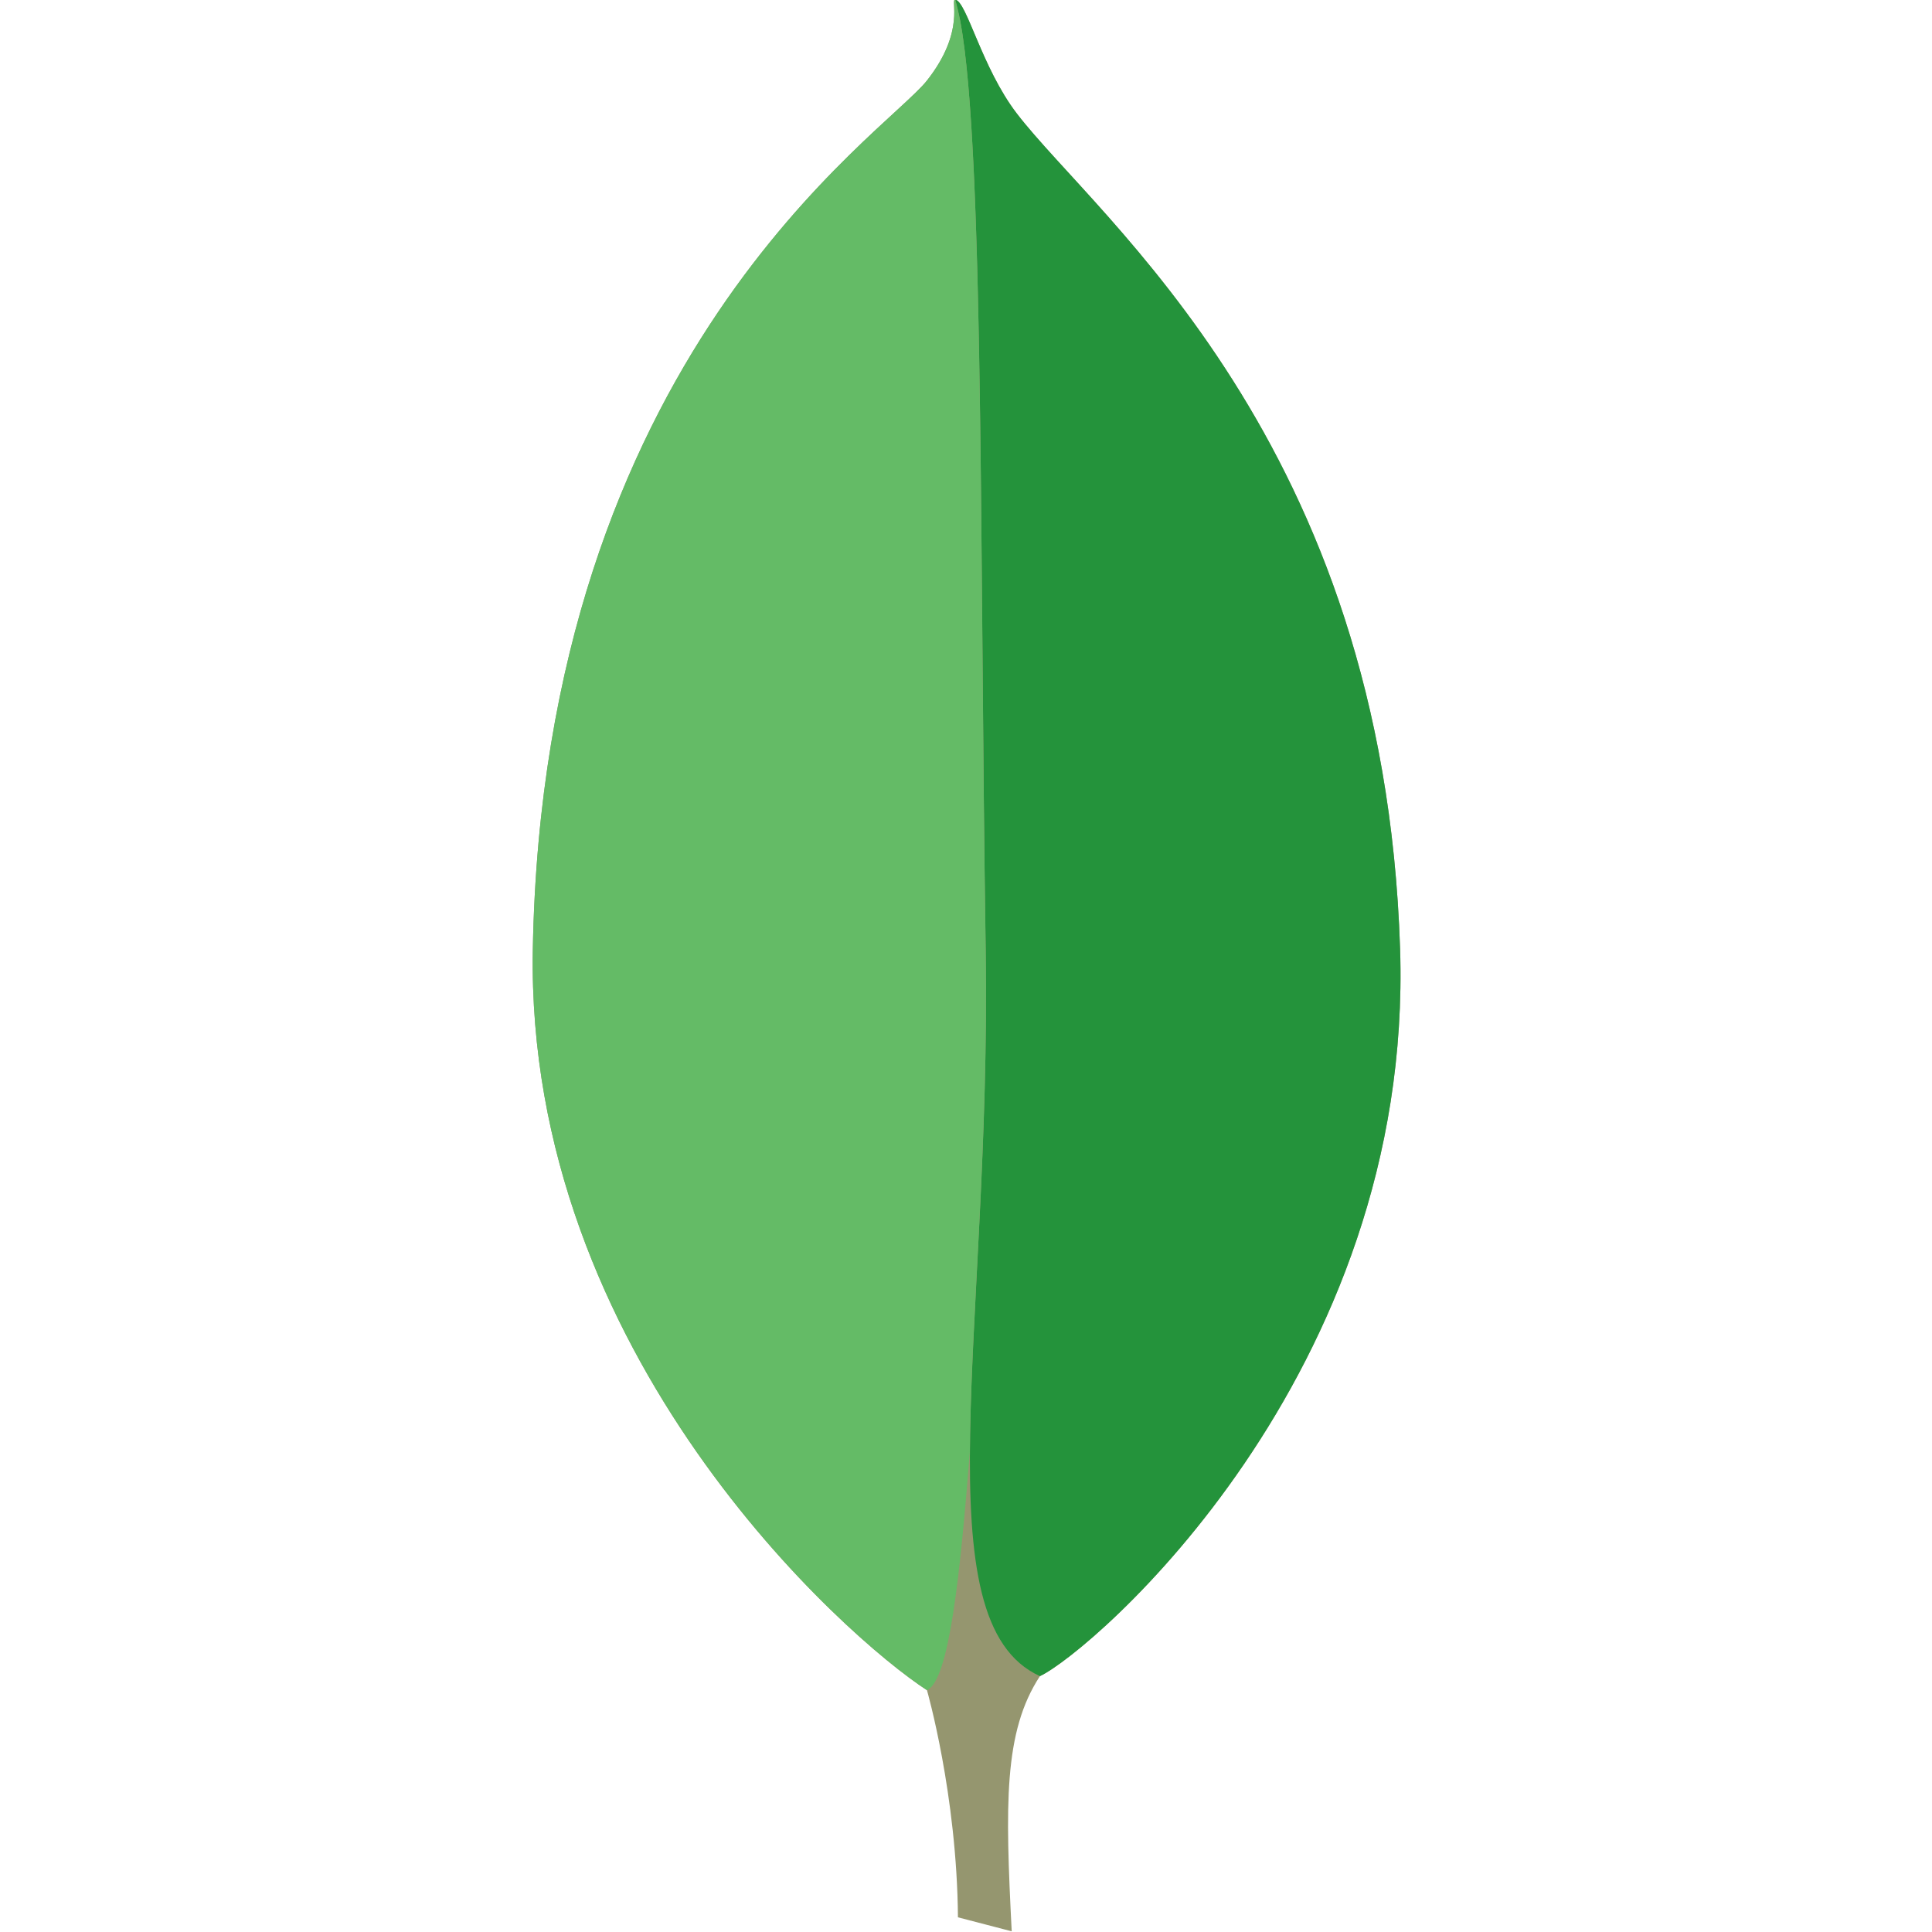 <?xml version="1.0" encoding="utf-8"?>
<!-- Generator: Adobe Illustrator 16.0.0, SVG Export Plug-In . SVG Version: 6.00 Build 0)  -->
<!DOCTYPE svg PUBLIC "-//W3C//DTD SVG 1.1//EN" "http://www.w3.org/Graphics/SVG/1.1/DTD/svg11.dtd">
<svg version="1.1"
	 id="Layer_1" xmlns:dc="http://purl.org/dc/elements/1.1/" xmlns:sodipodi="http://sodipodi.sourceforge.net/DTD/sodipodi-0.dtd" xmlns:cc="http://creativecommons.org/ns#" xmlns:rdf="http://www.w3.org/1999/02/22-rdf-syntax-ns#" xmlns:inkscape="http://www.inkscape.org/namespaces/inkscape" xmlns:svg="http://www.w3.org/2000/svg" sodipodi:docname="logo_mongo.svg" inkscape:version="0.48.4 r9939"
	 xmlns="http://www.w3.org/2000/svg" xmlns:xlink="http://www.w3.org/1999/xlink" x="0px" y="0px" width="126px" height="126px"
	 viewBox="-34.696 0 126 126" enable-background="new -34.696 0 126 126" xml:space="preserve">
<sodipodi:namedview  showgrid="false" inkscape:zoom="1.8730159" pagecolor="#ffffff" inkscape:cx="28.304501" guidetolerance="10" gridtolerance="10" inkscape:cy="63" borderopacity="1" objecttolerance="10" bordercolor="#666666" id="namedview4537" inkscape:window-height="898" inkscape:window-width="1501" inkscape:window-x="0" inkscape:pageopacity="0" inkscape:pageshadow="2" inkscape:window-y="0" inkscape:window-maximized="0" inkscape:current-layer="layer1_4_">
	</sodipodi:namedview>
<g id="layer1_4_" transform="translate(268,-635.291)" inkscape:label="BACKGROUND" inkscape:groupmode="layer">
	<g id="g904" transform="matrix(0.183,0,0,0.183,-61.51,551.269)">
		
			<linearGradient id="path1268_1_" gradientUnits="userSpaceOnUse" x1="39803.371" y1="114993.688" x2="39730.301" y2="114946.82" gradientTransform="matrix(0.034 0 0 0.034 -2138.801 -2941.18)">
			<stop  offset="0" style="stop-color:#E3E2CE"/>
			<stop  offset="0.451" style="stop-color:#CECEB5"/>
			<stop  offset="1" style="stop-color:#95966F"/>
		</linearGradient>
		<path id="path1268_11_" inkscape:connector-curvature="0" sodipodi:nodetypes="cssccccssc" fill="url(#path1268_1_)" d="
			M-977.542,459.049c-1.91-0.304,3.932,11.06-10.084,28.816c-15.099,19.13-136.657,97.785-140.44,309.699
			c-2.577,144.362,111.47,245.15,140.462,263.941c0,0,10.687,37.117,11.039,80.92l19.159,4.994
			c-2.289-45.035-2.956-71.071,10.062-90.95c18.257-8.59,133.254-107.015,128.351-259.206
			c-5.847-181.295-107.65-259.913-136.62-297.713C-968.136,483.209-973.493,459.401-977.542,459.049z"/>
		
			<linearGradient id="path871_1_" gradientUnits="userSpaceOnUse" x1="37042.219" y1="118877.328" x2="37041.992" y2="118315.359" gradientTransform="matrix(0.034 0 0 0.034 -2138.801 -2941.18)">
			<stop  offset="0" style="stop-color:#198332"/>
			<stop  offset="1" style="stop-color:#24933B"/>
		</linearGradient>
		<path id="path871_11_" inkscape:connector-curvature="0" sodipodi:nodetypes="cscssc" fill="url(#path871_1_)" d="
			M-977.542,459.049c10.537,34.084,8.59,189.285,10.868,338.216c2.065,135.068-23.321,239.895,19.33,259.209
			c18.257-8.59,133.254-107.015,128.351-259.211c-5.847-181.295-107.65-259.91-136.62-297.711
			C-968.136,483.209-973.493,459.401-977.542,459.049z"/>
		
			<linearGradient id="path873_1_" gradientUnits="userSpaceOnUse" x1="30006.045" y1="114710.945" x2="30285.559" y2="114450.438" gradientTransform="matrix(0.034 0 0 0.034 -2138.801 -2941.18)">
			<stop  offset="0" style="stop-color:#0F9B36"/>
			<stop  offset="1" style="stop-color:#64BB66"/>
		</linearGradient>
		<path id="path873_11_" inkscape:connector-curvature="0" fill="url(#path873_1_)" d="M-977.521,459.046
			c-1.91-0.304,3.895,11.065-10.116,28.821c-15.099,19.132-136.652,97.78-140.44,309.694
			c-2.577,144.365,111.502,245.132,140.494,263.922c7.971-3.66,11.791-41.279,15.259-84.873
			c0.261-46.209,6.712-108.589,5.629-179.321c-2.134-139.626-0.544-284.797-9.022-330.477c-0.021-0.117-0.032-0.211-0.053-0.328
			C-976.342,464.005-976.923,461.524-977.521,459.046z"/>
	</g>
</g>
<g id="g4507">
</g>
<g id="g4509">
</g>
<g id="g4511">
</g>
<g id="g4513">
</g>
<g id="g4515">
</g>
<g id="g4517">
</g>
<g id="g4519">
</g>
<g id="g4521">
</g>
<g id="g4523">
</g>
<g id="g4525">
</g>
<g id="g4527">
</g>
<g id="g4529">
</g>
<g id="g4531">
</g>
<g id="g4533">
</g>
<g id="g4535">
</g>
</svg>
